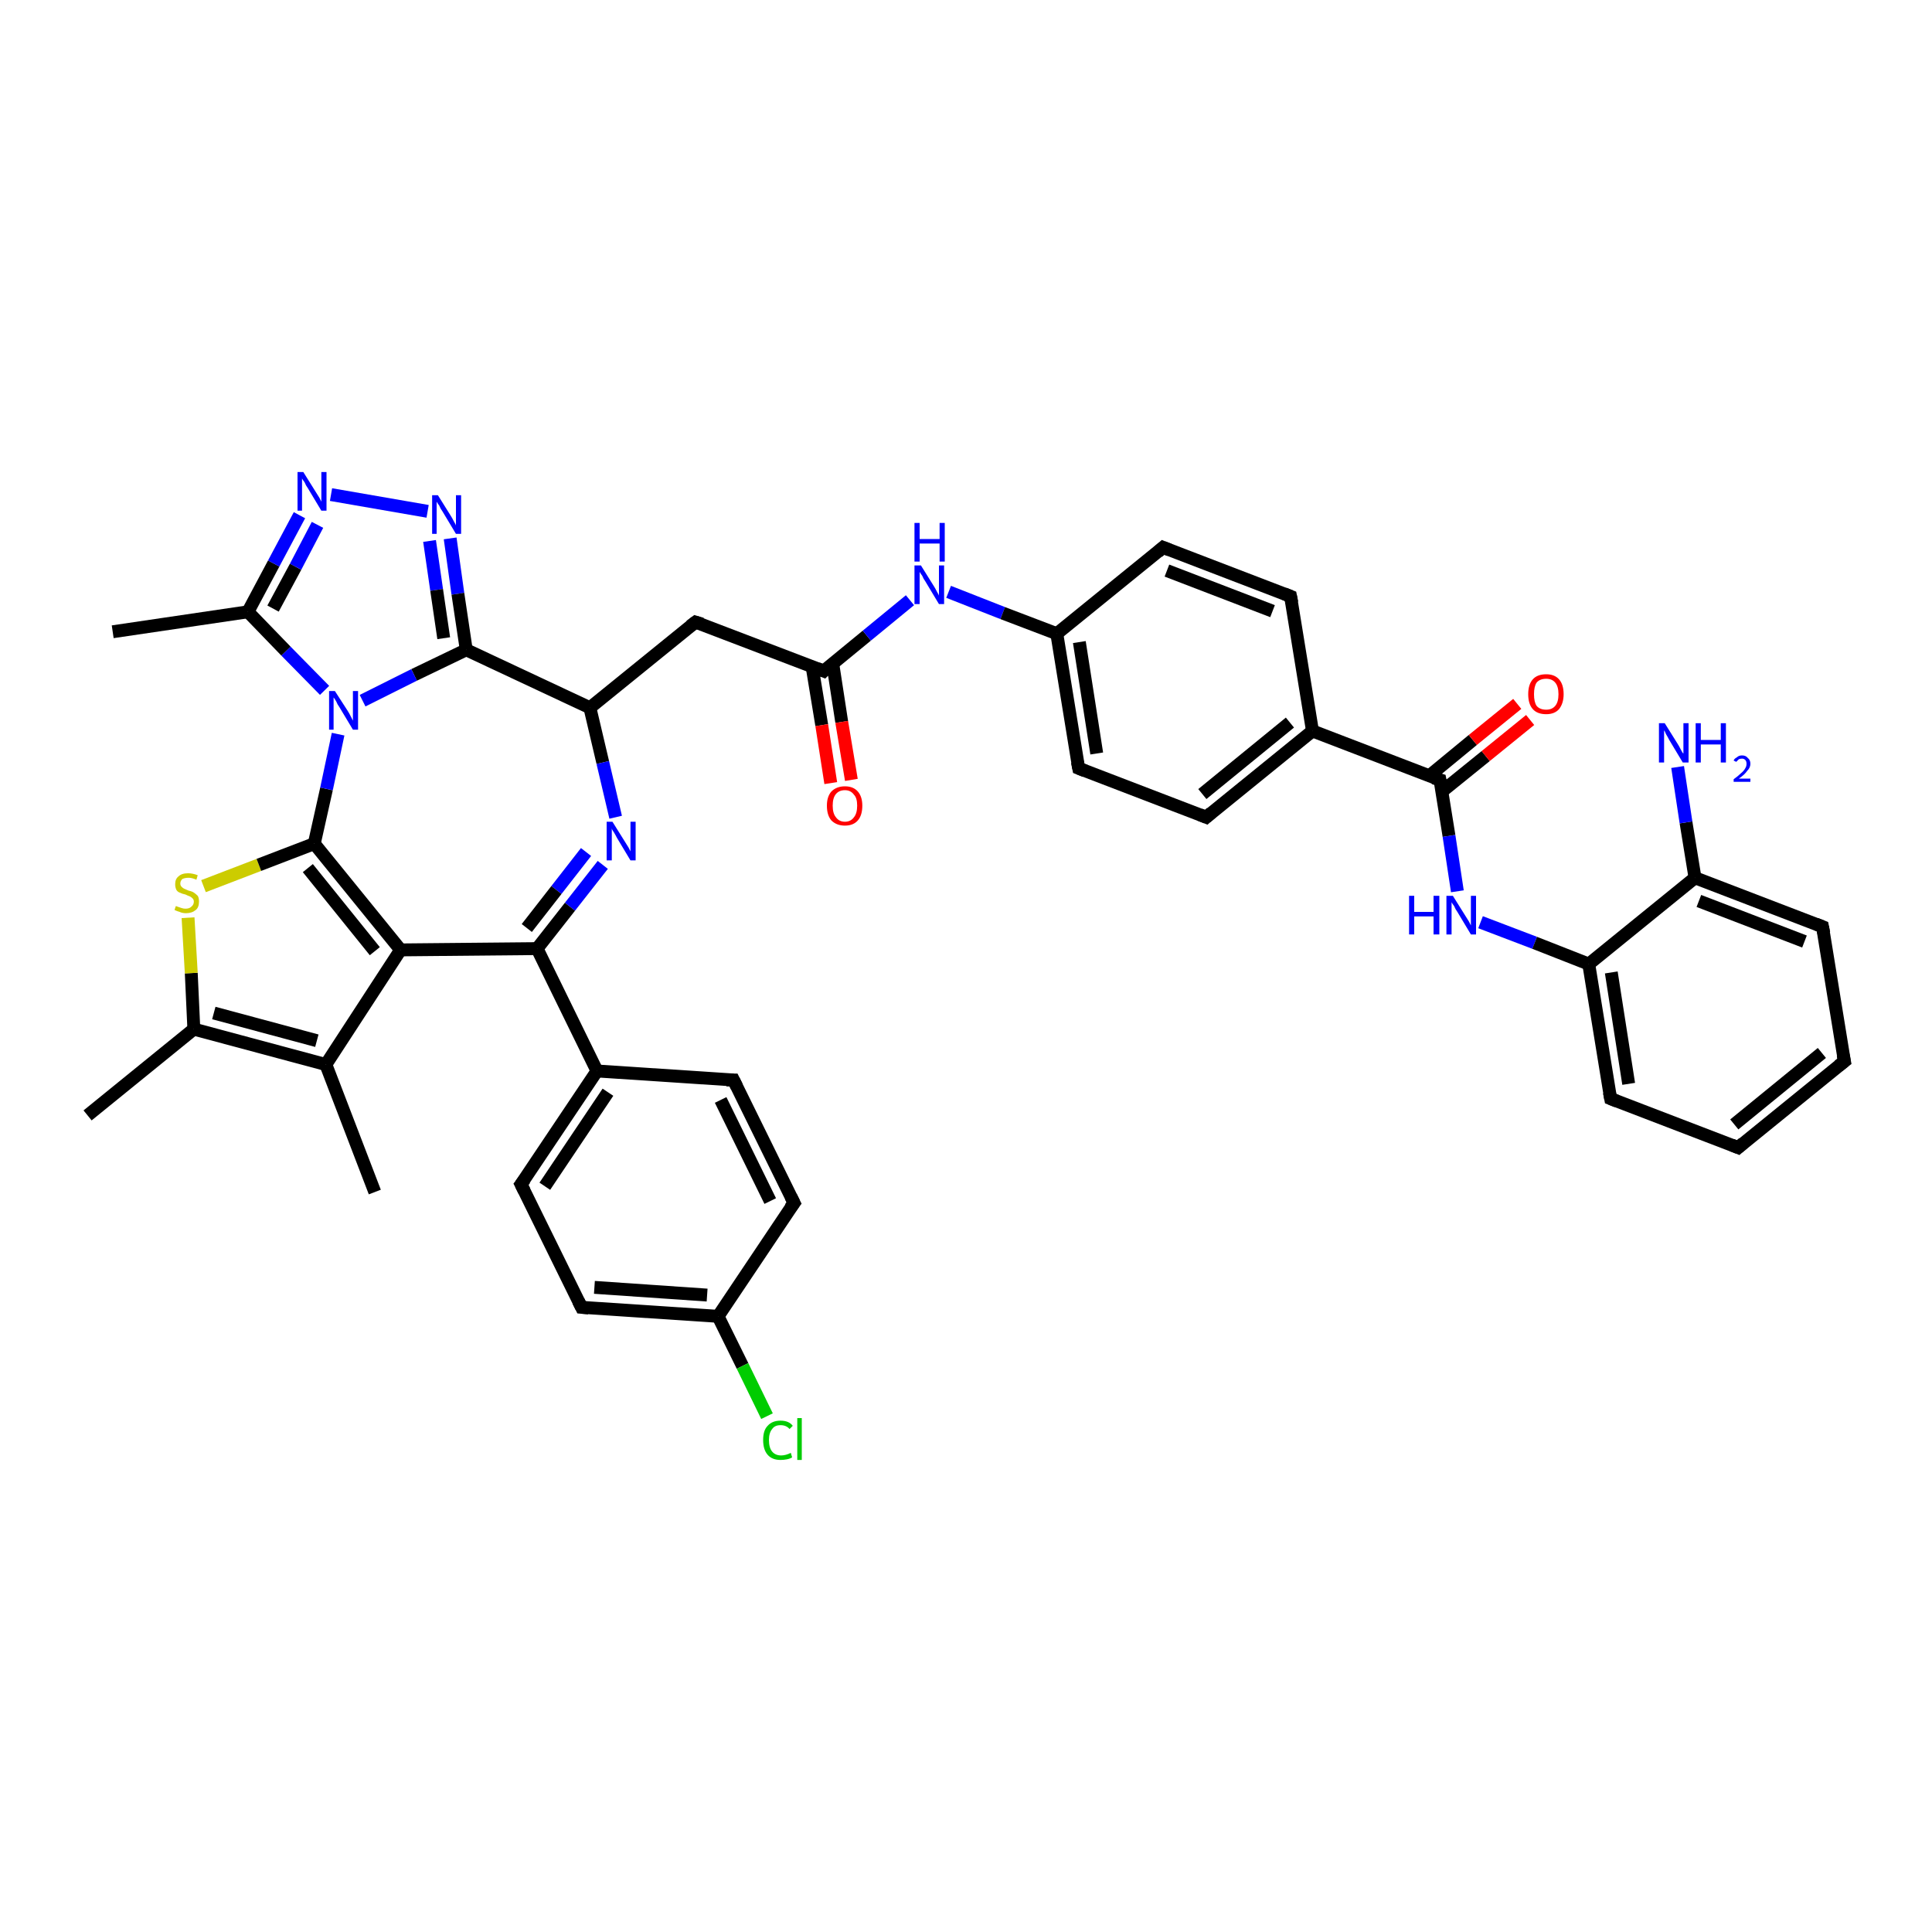 <?xml version='1.0' encoding='iso-8859-1'?>
<svg version='1.1' baseProfile='full'
              xmlns='http://www.w3.org/2000/svg'
                      xmlns:rdkit='http://www.rdkit.org/xml'
                      xmlns:xlink='http://www.w3.org/1999/xlink'
                  xml:space='preserve'
width='300px' height='300px' viewBox='0 0 300 300'>
<!-- END OF HEADER -->
<rect style='opacity:1.0;fill:#FFFFFF;stroke:none' width='300.0' height='300.0' x='0.0' y='0.0'> </rect>
<path class='bond-0 atom-0 atom-1' d='M 13.6,173.2 L 30.1,159.8' style='fill:none;fill-rule:evenodd;stroke:#000000;stroke-width:2.0px;stroke-linecap:butt;stroke-linejoin:miter;stroke-opacity:1' />
<path class='bond-1 atom-1 atom-2' d='M 30.1,159.8 L 29.7,151.1' style='fill:none;fill-rule:evenodd;stroke:#000000;stroke-width:2.0px;stroke-linecap:butt;stroke-linejoin:miter;stroke-opacity:1' />
<path class='bond-1 atom-1 atom-2' d='M 29.7,151.1 L 29.2,142.5' style='fill:none;fill-rule:evenodd;stroke:#CCCC00;stroke-width:2.0px;stroke-linecap:butt;stroke-linejoin:miter;stroke-opacity:1' />
<path class='bond-2 atom-2 atom-3' d='M 31.6,137.6 L 40.2,134.3' style='fill:none;fill-rule:evenodd;stroke:#CCCC00;stroke-width:2.0px;stroke-linecap:butt;stroke-linejoin:miter;stroke-opacity:1' />
<path class='bond-2 atom-2 atom-3' d='M 40.2,134.3 L 48.8,131.0' style='fill:none;fill-rule:evenodd;stroke:#000000;stroke-width:2.0px;stroke-linecap:butt;stroke-linejoin:miter;stroke-opacity:1' />
<path class='bond-3 atom-3 atom-4' d='M 48.8,131.0 L 50.7,122.5' style='fill:none;fill-rule:evenodd;stroke:#000000;stroke-width:2.0px;stroke-linecap:butt;stroke-linejoin:miter;stroke-opacity:1' />
<path class='bond-3 atom-3 atom-4' d='M 50.7,122.5 L 52.5,114.0' style='fill:none;fill-rule:evenodd;stroke:#0000FF;stroke-width:2.0px;stroke-linecap:butt;stroke-linejoin:miter;stroke-opacity:1' />
<path class='bond-4 atom-4 atom-5' d='M 50.4,107.2 L 44.4,101.1' style='fill:none;fill-rule:evenodd;stroke:#0000FF;stroke-width:2.0px;stroke-linecap:butt;stroke-linejoin:miter;stroke-opacity:1' />
<path class='bond-4 atom-4 atom-5' d='M 44.4,101.1 L 38.5,95.0' style='fill:none;fill-rule:evenodd;stroke:#000000;stroke-width:2.0px;stroke-linecap:butt;stroke-linejoin:miter;stroke-opacity:1' />
<path class='bond-5 atom-5 atom-6' d='M 38.5,95.0 L 17.5,98.1' style='fill:none;fill-rule:evenodd;stroke:#000000;stroke-width:2.0px;stroke-linecap:butt;stroke-linejoin:miter;stroke-opacity:1' />
<path class='bond-6 atom-5 atom-7' d='M 38.5,95.0 L 42.5,87.5' style='fill:none;fill-rule:evenodd;stroke:#000000;stroke-width:2.0px;stroke-linecap:butt;stroke-linejoin:miter;stroke-opacity:1' />
<path class='bond-6 atom-5 atom-7' d='M 42.5,87.5 L 46.5,80.0' style='fill:none;fill-rule:evenodd;stroke:#0000FF;stroke-width:2.0px;stroke-linecap:butt;stroke-linejoin:miter;stroke-opacity:1' />
<path class='bond-6 atom-5 atom-7' d='M 42.4,94.5 L 45.9,88.0' style='fill:none;fill-rule:evenodd;stroke:#000000;stroke-width:2.0px;stroke-linecap:butt;stroke-linejoin:miter;stroke-opacity:1' />
<path class='bond-6 atom-5 atom-7' d='M 45.9,88.0 L 49.3,81.5' style='fill:none;fill-rule:evenodd;stroke:#0000FF;stroke-width:2.0px;stroke-linecap:butt;stroke-linejoin:miter;stroke-opacity:1' />
<path class='bond-7 atom-7 atom-8' d='M 51.4,76.8 L 66.4,79.4' style='fill:none;fill-rule:evenodd;stroke:#0000FF;stroke-width:2.0px;stroke-linecap:butt;stroke-linejoin:miter;stroke-opacity:1' />
<path class='bond-8 atom-8 atom-9' d='M 69.9,83.6 L 71.1,92.2' style='fill:none;fill-rule:evenodd;stroke:#0000FF;stroke-width:2.0px;stroke-linecap:butt;stroke-linejoin:miter;stroke-opacity:1' />
<path class='bond-8 atom-8 atom-9' d='M 71.1,92.2 L 72.4,100.9' style='fill:none;fill-rule:evenodd;stroke:#000000;stroke-width:2.0px;stroke-linecap:butt;stroke-linejoin:miter;stroke-opacity:1' />
<path class='bond-8 atom-8 atom-9' d='M 66.7,84.0 L 67.8,91.6' style='fill:none;fill-rule:evenodd;stroke:#0000FF;stroke-width:2.0px;stroke-linecap:butt;stroke-linejoin:miter;stroke-opacity:1' />
<path class='bond-8 atom-8 atom-9' d='M 67.8,91.6 L 68.9,99.1' style='fill:none;fill-rule:evenodd;stroke:#000000;stroke-width:2.0px;stroke-linecap:butt;stroke-linejoin:miter;stroke-opacity:1' />
<path class='bond-9 atom-9 atom-10' d='M 72.4,100.9 L 91.6,109.9' style='fill:none;fill-rule:evenodd;stroke:#000000;stroke-width:2.0px;stroke-linecap:butt;stroke-linejoin:miter;stroke-opacity:1' />
<path class='bond-10 atom-10 atom-11' d='M 91.6,109.9 L 108.0,96.6' style='fill:none;fill-rule:evenodd;stroke:#000000;stroke-width:2.0px;stroke-linecap:butt;stroke-linejoin:miter;stroke-opacity:1' />
<path class='bond-11 atom-11 atom-12' d='M 108.0,96.6 L 127.9,104.2' style='fill:none;fill-rule:evenodd;stroke:#000000;stroke-width:2.0px;stroke-linecap:butt;stroke-linejoin:miter;stroke-opacity:1' />
<path class='bond-12 atom-12 atom-13' d='M 126.1,103.5 L 127.6,112.6' style='fill:none;fill-rule:evenodd;stroke:#000000;stroke-width:2.0px;stroke-linecap:butt;stroke-linejoin:miter;stroke-opacity:1' />
<path class='bond-12 atom-12 atom-13' d='M 127.6,112.6 L 129.0,121.6' style='fill:none;fill-rule:evenodd;stroke:#FF0000;stroke-width:2.0px;stroke-linecap:butt;stroke-linejoin:miter;stroke-opacity:1' />
<path class='bond-12 atom-12 atom-13' d='M 129.3,103.0 L 130.7,112.1' style='fill:none;fill-rule:evenodd;stroke:#000000;stroke-width:2.0px;stroke-linecap:butt;stroke-linejoin:miter;stroke-opacity:1' />
<path class='bond-12 atom-12 atom-13' d='M 130.7,112.1 L 132.2,121.1' style='fill:none;fill-rule:evenodd;stroke:#FF0000;stroke-width:2.0px;stroke-linecap:butt;stroke-linejoin:miter;stroke-opacity:1' />
<path class='bond-13 atom-12 atom-14' d='M 127.9,104.2 L 134.6,98.7' style='fill:none;fill-rule:evenodd;stroke:#000000;stroke-width:2.0px;stroke-linecap:butt;stroke-linejoin:miter;stroke-opacity:1' />
<path class='bond-13 atom-12 atom-14' d='M 134.6,98.7 L 141.3,93.2' style='fill:none;fill-rule:evenodd;stroke:#0000FF;stroke-width:2.0px;stroke-linecap:butt;stroke-linejoin:miter;stroke-opacity:1' />
<path class='bond-14 atom-14 atom-15' d='M 147.3,91.9 L 155.7,95.2' style='fill:none;fill-rule:evenodd;stroke:#0000FF;stroke-width:2.0px;stroke-linecap:butt;stroke-linejoin:miter;stroke-opacity:1' />
<path class='bond-14 atom-14 atom-15' d='M 155.7,95.2 L 164.1,98.4' style='fill:none;fill-rule:evenodd;stroke:#000000;stroke-width:2.0px;stroke-linecap:butt;stroke-linejoin:miter;stroke-opacity:1' />
<path class='bond-15 atom-15 atom-16' d='M 164.1,98.4 L 167.5,119.3' style='fill:none;fill-rule:evenodd;stroke:#000000;stroke-width:2.0px;stroke-linecap:butt;stroke-linejoin:miter;stroke-opacity:1' />
<path class='bond-15 atom-15 atom-16' d='M 167.6,99.7 L 170.3,117.0' style='fill:none;fill-rule:evenodd;stroke:#000000;stroke-width:2.0px;stroke-linecap:butt;stroke-linejoin:miter;stroke-opacity:1' />
<path class='bond-16 atom-16 atom-17' d='M 167.5,119.3 L 187.3,126.9' style='fill:none;fill-rule:evenodd;stroke:#000000;stroke-width:2.0px;stroke-linecap:butt;stroke-linejoin:miter;stroke-opacity:1' />
<path class='bond-17 atom-17 atom-18' d='M 187.3,126.9 L 203.8,113.5' style='fill:none;fill-rule:evenodd;stroke:#000000;stroke-width:2.0px;stroke-linecap:butt;stroke-linejoin:miter;stroke-opacity:1' />
<path class='bond-17 atom-17 atom-18' d='M 186.7,123.3 L 200.3,112.2' style='fill:none;fill-rule:evenodd;stroke:#000000;stroke-width:2.0px;stroke-linecap:butt;stroke-linejoin:miter;stroke-opacity:1' />
<path class='bond-18 atom-18 atom-19' d='M 203.8,113.5 L 200.4,92.6' style='fill:none;fill-rule:evenodd;stroke:#000000;stroke-width:2.0px;stroke-linecap:butt;stroke-linejoin:miter;stroke-opacity:1' />
<path class='bond-19 atom-19 atom-20' d='M 200.4,92.6 L 180.6,85.0' style='fill:none;fill-rule:evenodd;stroke:#000000;stroke-width:2.0px;stroke-linecap:butt;stroke-linejoin:miter;stroke-opacity:1' />
<path class='bond-19 atom-19 atom-20' d='M 197.6,94.9 L 181.2,88.6' style='fill:none;fill-rule:evenodd;stroke:#000000;stroke-width:2.0px;stroke-linecap:butt;stroke-linejoin:miter;stroke-opacity:1' />
<path class='bond-20 atom-18 atom-21' d='M 203.8,113.5 L 223.6,121.1' style='fill:none;fill-rule:evenodd;stroke:#000000;stroke-width:2.0px;stroke-linecap:butt;stroke-linejoin:miter;stroke-opacity:1' />
<path class='bond-21 atom-21 atom-22' d='M 223.9,122.9 L 230.7,117.4' style='fill:none;fill-rule:evenodd;stroke:#000000;stroke-width:2.0px;stroke-linecap:butt;stroke-linejoin:miter;stroke-opacity:1' />
<path class='bond-21 atom-21 atom-22' d='M 230.7,117.4 L 237.6,111.8' style='fill:none;fill-rule:evenodd;stroke:#FF0000;stroke-width:2.0px;stroke-linecap:butt;stroke-linejoin:miter;stroke-opacity:1' />
<path class='bond-21 atom-21 atom-22' d='M 221.9,120.5 L 228.7,114.9' style='fill:none;fill-rule:evenodd;stroke:#000000;stroke-width:2.0px;stroke-linecap:butt;stroke-linejoin:miter;stroke-opacity:1' />
<path class='bond-21 atom-21 atom-22' d='M 228.7,114.9 L 235.6,109.3' style='fill:none;fill-rule:evenodd;stroke:#FF0000;stroke-width:2.0px;stroke-linecap:butt;stroke-linejoin:miter;stroke-opacity:1' />
<path class='bond-22 atom-21 atom-23' d='M 223.6,121.1 L 225.0,129.8' style='fill:none;fill-rule:evenodd;stroke:#000000;stroke-width:2.0px;stroke-linecap:butt;stroke-linejoin:miter;stroke-opacity:1' />
<path class='bond-22 atom-21 atom-23' d='M 225.0,129.8 L 226.3,138.4' style='fill:none;fill-rule:evenodd;stroke:#0000FF;stroke-width:2.0px;stroke-linecap:butt;stroke-linejoin:miter;stroke-opacity:1' />
<path class='bond-23 atom-23 atom-24' d='M 229.9,143.2 L 238.3,146.4' style='fill:none;fill-rule:evenodd;stroke:#0000FF;stroke-width:2.0px;stroke-linecap:butt;stroke-linejoin:miter;stroke-opacity:1' />
<path class='bond-23 atom-23 atom-24' d='M 238.3,146.4 L 246.7,149.7' style='fill:none;fill-rule:evenodd;stroke:#000000;stroke-width:2.0px;stroke-linecap:butt;stroke-linejoin:miter;stroke-opacity:1' />
<path class='bond-24 atom-24 atom-25' d='M 246.7,149.7 L 250.1,170.6' style='fill:none;fill-rule:evenodd;stroke:#000000;stroke-width:2.0px;stroke-linecap:butt;stroke-linejoin:miter;stroke-opacity:1' />
<path class='bond-24 atom-24 atom-25' d='M 250.2,151.0 L 252.9,168.3' style='fill:none;fill-rule:evenodd;stroke:#000000;stroke-width:2.0px;stroke-linecap:butt;stroke-linejoin:miter;stroke-opacity:1' />
<path class='bond-25 atom-25 atom-26' d='M 250.1,170.6 L 269.9,178.2' style='fill:none;fill-rule:evenodd;stroke:#000000;stroke-width:2.0px;stroke-linecap:butt;stroke-linejoin:miter;stroke-opacity:1' />
<path class='bond-26 atom-26 atom-27' d='M 269.9,178.2 L 286.4,164.8' style='fill:none;fill-rule:evenodd;stroke:#000000;stroke-width:2.0px;stroke-linecap:butt;stroke-linejoin:miter;stroke-opacity:1' />
<path class='bond-26 atom-26 atom-27' d='M 269.3,174.6 L 282.9,163.5' style='fill:none;fill-rule:evenodd;stroke:#000000;stroke-width:2.0px;stroke-linecap:butt;stroke-linejoin:miter;stroke-opacity:1' />
<path class='bond-27 atom-27 atom-28' d='M 286.4,164.8 L 283.0,143.9' style='fill:none;fill-rule:evenodd;stroke:#000000;stroke-width:2.0px;stroke-linecap:butt;stroke-linejoin:miter;stroke-opacity:1' />
<path class='bond-28 atom-28 atom-29' d='M 283.0,143.9 L 263.2,136.3' style='fill:none;fill-rule:evenodd;stroke:#000000;stroke-width:2.0px;stroke-linecap:butt;stroke-linejoin:miter;stroke-opacity:1' />
<path class='bond-28 atom-28 atom-29' d='M 280.2,146.2 L 263.8,139.9' style='fill:none;fill-rule:evenodd;stroke:#000000;stroke-width:2.0px;stroke-linecap:butt;stroke-linejoin:miter;stroke-opacity:1' />
<path class='bond-29 atom-29 atom-30' d='M 263.2,136.3 L 261.8,127.7' style='fill:none;fill-rule:evenodd;stroke:#000000;stroke-width:2.0px;stroke-linecap:butt;stroke-linejoin:miter;stroke-opacity:1' />
<path class='bond-29 atom-29 atom-30' d='M 261.8,127.7 L 260.5,119.1' style='fill:none;fill-rule:evenodd;stroke:#0000FF;stroke-width:2.0px;stroke-linecap:butt;stroke-linejoin:miter;stroke-opacity:1' />
<path class='bond-30 atom-10 atom-31' d='M 91.6,109.9 L 93.6,118.4' style='fill:none;fill-rule:evenodd;stroke:#000000;stroke-width:2.0px;stroke-linecap:butt;stroke-linejoin:miter;stroke-opacity:1' />
<path class='bond-30 atom-10 atom-31' d='M 93.6,118.4 L 95.6,126.9' style='fill:none;fill-rule:evenodd;stroke:#0000FF;stroke-width:2.0px;stroke-linecap:butt;stroke-linejoin:miter;stroke-opacity:1' />
<path class='bond-31 atom-31 atom-32' d='M 93.6,134.3 L 88.5,140.8' style='fill:none;fill-rule:evenodd;stroke:#0000FF;stroke-width:2.0px;stroke-linecap:butt;stroke-linejoin:miter;stroke-opacity:1' />
<path class='bond-31 atom-31 atom-32' d='M 88.5,140.8 L 83.4,147.3' style='fill:none;fill-rule:evenodd;stroke:#000000;stroke-width:2.0px;stroke-linecap:butt;stroke-linejoin:miter;stroke-opacity:1' />
<path class='bond-31 atom-31 atom-32' d='M 91.0,132.3 L 86.4,138.2' style='fill:none;fill-rule:evenodd;stroke:#0000FF;stroke-width:2.0px;stroke-linecap:butt;stroke-linejoin:miter;stroke-opacity:1' />
<path class='bond-31 atom-31 atom-32' d='M 86.4,138.2 L 81.8,144.1' style='fill:none;fill-rule:evenodd;stroke:#000000;stroke-width:2.0px;stroke-linecap:butt;stroke-linejoin:miter;stroke-opacity:1' />
<path class='bond-32 atom-32 atom-33' d='M 83.4,147.3 L 92.7,166.3' style='fill:none;fill-rule:evenodd;stroke:#000000;stroke-width:2.0px;stroke-linecap:butt;stroke-linejoin:miter;stroke-opacity:1' />
<path class='bond-33 atom-33 atom-34' d='M 92.7,166.3 L 80.9,183.9' style='fill:none;fill-rule:evenodd;stroke:#000000;stroke-width:2.0px;stroke-linecap:butt;stroke-linejoin:miter;stroke-opacity:1' />
<path class='bond-33 atom-33 atom-34' d='M 94.4,169.6 L 84.6,184.2' style='fill:none;fill-rule:evenodd;stroke:#000000;stroke-width:2.0px;stroke-linecap:butt;stroke-linejoin:miter;stroke-opacity:1' />
<path class='bond-34 atom-34 atom-35' d='M 80.9,183.9 L 90.3,203.0' style='fill:none;fill-rule:evenodd;stroke:#000000;stroke-width:2.0px;stroke-linecap:butt;stroke-linejoin:miter;stroke-opacity:1' />
<path class='bond-35 atom-35 atom-36' d='M 90.3,203.0 L 111.5,204.4' style='fill:none;fill-rule:evenodd;stroke:#000000;stroke-width:2.0px;stroke-linecap:butt;stroke-linejoin:miter;stroke-opacity:1' />
<path class='bond-35 atom-35 atom-36' d='M 92.3,199.9 L 109.8,201.1' style='fill:none;fill-rule:evenodd;stroke:#000000;stroke-width:2.0px;stroke-linecap:butt;stroke-linejoin:miter;stroke-opacity:1' />
<path class='bond-36 atom-36 atom-37' d='M 111.5,204.4 L 115.3,212.1' style='fill:none;fill-rule:evenodd;stroke:#000000;stroke-width:2.0px;stroke-linecap:butt;stroke-linejoin:miter;stroke-opacity:1' />
<path class='bond-36 atom-36 atom-37' d='M 115.3,212.1 L 119.1,219.9' style='fill:none;fill-rule:evenodd;stroke:#00CC00;stroke-width:2.0px;stroke-linecap:butt;stroke-linejoin:miter;stroke-opacity:1' />
<path class='bond-37 atom-36 atom-38' d='M 111.5,204.4 L 123.3,186.8' style='fill:none;fill-rule:evenodd;stroke:#000000;stroke-width:2.0px;stroke-linecap:butt;stroke-linejoin:miter;stroke-opacity:1' />
<path class='bond-38 atom-38 atom-39' d='M 123.3,186.8 L 113.9,167.7' style='fill:none;fill-rule:evenodd;stroke:#000000;stroke-width:2.0px;stroke-linecap:butt;stroke-linejoin:miter;stroke-opacity:1' />
<path class='bond-38 atom-38 atom-39' d='M 119.6,186.5 L 111.9,170.8' style='fill:none;fill-rule:evenodd;stroke:#000000;stroke-width:2.0px;stroke-linecap:butt;stroke-linejoin:miter;stroke-opacity:1' />
<path class='bond-39 atom-32 atom-40' d='M 83.4,147.3 L 62.2,147.5' style='fill:none;fill-rule:evenodd;stroke:#000000;stroke-width:2.0px;stroke-linecap:butt;stroke-linejoin:miter;stroke-opacity:1' />
<path class='bond-40 atom-40 atom-41' d='M 62.2,147.5 L 50.6,165.3' style='fill:none;fill-rule:evenodd;stroke:#000000;stroke-width:2.0px;stroke-linecap:butt;stroke-linejoin:miter;stroke-opacity:1' />
<path class='bond-41 atom-41 atom-42' d='M 50.6,165.3 L 58.2,185.1' style='fill:none;fill-rule:evenodd;stroke:#000000;stroke-width:2.0px;stroke-linecap:butt;stroke-linejoin:miter;stroke-opacity:1' />
<path class='bond-42 atom-41 atom-1' d='M 50.6,165.3 L 30.1,159.8' style='fill:none;fill-rule:evenodd;stroke:#000000;stroke-width:2.0px;stroke-linecap:butt;stroke-linejoin:miter;stroke-opacity:1' />
<path class='bond-42 atom-41 atom-1' d='M 49.2,161.6 L 33.2,157.3' style='fill:none;fill-rule:evenodd;stroke:#000000;stroke-width:2.0px;stroke-linecap:butt;stroke-linejoin:miter;stroke-opacity:1' />
<path class='bond-43 atom-40 atom-3' d='M 62.2,147.5 L 48.8,131.0' style='fill:none;fill-rule:evenodd;stroke:#000000;stroke-width:2.0px;stroke-linecap:butt;stroke-linejoin:miter;stroke-opacity:1' />
<path class='bond-43 atom-40 atom-3' d='M 58.2,147.7 L 47.8,134.8' style='fill:none;fill-rule:evenodd;stroke:#000000;stroke-width:2.0px;stroke-linecap:butt;stroke-linejoin:miter;stroke-opacity:1' />
<path class='bond-44 atom-9 atom-4' d='M 72.4,100.9 L 64.3,104.8' style='fill:none;fill-rule:evenodd;stroke:#000000;stroke-width:2.0px;stroke-linecap:butt;stroke-linejoin:miter;stroke-opacity:1' />
<path class='bond-44 atom-9 atom-4' d='M 64.3,104.8 L 56.3,108.8' style='fill:none;fill-rule:evenodd;stroke:#0000FF;stroke-width:2.0px;stroke-linecap:butt;stroke-linejoin:miter;stroke-opacity:1' />
<path class='bond-45 atom-20 atom-15' d='M 180.6,85.0 L 164.1,98.4' style='fill:none;fill-rule:evenodd;stroke:#000000;stroke-width:2.0px;stroke-linecap:butt;stroke-linejoin:miter;stroke-opacity:1' />
<path class='bond-46 atom-29 atom-24' d='M 263.2,136.3 L 246.7,149.7' style='fill:none;fill-rule:evenodd;stroke:#000000;stroke-width:2.0px;stroke-linecap:butt;stroke-linejoin:miter;stroke-opacity:1' />
<path class='bond-47 atom-39 atom-33' d='M 113.9,167.7 L 92.7,166.3' style='fill:none;fill-rule:evenodd;stroke:#000000;stroke-width:2.0px;stroke-linecap:butt;stroke-linejoin:miter;stroke-opacity:1' />
<path d='M 107.2,97.2 L 108.0,96.6 L 109.0,96.9' style='fill:none;stroke:#000000;stroke-width:2.0px;stroke-linecap:butt;stroke-linejoin:miter;stroke-opacity:1;' />
<path d='M 126.9,103.8 L 127.9,104.2 L 128.2,103.9' style='fill:none;stroke:#000000;stroke-width:2.0px;stroke-linecap:butt;stroke-linejoin:miter;stroke-opacity:1;' />
<path d='M 167.3,118.3 L 167.5,119.3 L 168.5,119.7' style='fill:none;stroke:#000000;stroke-width:2.0px;stroke-linecap:butt;stroke-linejoin:miter;stroke-opacity:1;' />
<path d='M 186.3,126.5 L 187.3,126.9 L 188.1,126.2' style='fill:none;stroke:#000000;stroke-width:2.0px;stroke-linecap:butt;stroke-linejoin:miter;stroke-opacity:1;' />
<path d='M 200.6,93.6 L 200.4,92.6 L 199.4,92.2' style='fill:none;stroke:#000000;stroke-width:2.0px;stroke-linecap:butt;stroke-linejoin:miter;stroke-opacity:1;' />
<path d='M 181.6,85.4 L 180.6,85.0 L 179.8,85.7' style='fill:none;stroke:#000000;stroke-width:2.0px;stroke-linecap:butt;stroke-linejoin:miter;stroke-opacity:1;' />
<path d='M 222.6,120.8 L 223.6,121.1 L 223.7,121.6' style='fill:none;stroke:#000000;stroke-width:2.0px;stroke-linecap:butt;stroke-linejoin:miter;stroke-opacity:1;' />
<path d='M 249.9,169.6 L 250.1,170.6 L 251.1,171.0' style='fill:none;stroke:#000000;stroke-width:2.0px;stroke-linecap:butt;stroke-linejoin:miter;stroke-opacity:1;' />
<path d='M 268.9,177.8 L 269.9,178.2 L 270.7,177.5' style='fill:none;stroke:#000000;stroke-width:2.0px;stroke-linecap:butt;stroke-linejoin:miter;stroke-opacity:1;' />
<path d='M 285.5,165.5 L 286.4,164.8 L 286.2,163.8' style='fill:none;stroke:#000000;stroke-width:2.0px;stroke-linecap:butt;stroke-linejoin:miter;stroke-opacity:1;' />
<path d='M 283.2,144.9 L 283.0,143.9 L 282.0,143.5' style='fill:none;stroke:#000000;stroke-width:2.0px;stroke-linecap:butt;stroke-linejoin:miter;stroke-opacity:1;' />
<path d='M 81.5,183.1 L 80.9,183.9 L 81.4,184.9' style='fill:none;stroke:#000000;stroke-width:2.0px;stroke-linecap:butt;stroke-linejoin:miter;stroke-opacity:1;' />
<path d='M 89.8,202.0 L 90.3,203.0 L 91.4,203.1' style='fill:none;stroke:#000000;stroke-width:2.0px;stroke-linecap:butt;stroke-linejoin:miter;stroke-opacity:1;' />
<path d='M 122.7,187.6 L 123.3,186.8 L 122.8,185.8' style='fill:none;stroke:#000000;stroke-width:2.0px;stroke-linecap:butt;stroke-linejoin:miter;stroke-opacity:1;' />
<path d='M 114.4,168.7 L 113.9,167.7 L 112.8,167.7' style='fill:none;stroke:#000000;stroke-width:2.0px;stroke-linecap:butt;stroke-linejoin:miter;stroke-opacity:1;' />
<path class='atom-2' d='M 27.3 140.7
Q 27.4 140.7, 27.6 140.8
Q 27.9 140.9, 28.2 141.0
Q 28.5 141.1, 28.8 141.1
Q 29.4 141.1, 29.7 140.8
Q 30.1 140.5, 30.1 140.0
Q 30.1 139.7, 29.9 139.5
Q 29.7 139.3, 29.5 139.2
Q 29.2 139.1, 28.8 138.9
Q 28.3 138.8, 27.9 138.6
Q 27.6 138.5, 27.4 138.2
Q 27.2 137.8, 27.2 137.3
Q 27.2 136.5, 27.7 136.1
Q 28.2 135.6, 29.2 135.6
Q 29.9 135.6, 30.7 135.9
L 30.5 136.6
Q 29.8 136.3, 29.3 136.3
Q 28.7 136.3, 28.3 136.5
Q 28.0 136.8, 28.0 137.2
Q 28.0 137.5, 28.2 137.7
Q 28.4 137.9, 28.6 138.0
Q 28.8 138.1, 29.3 138.3
Q 29.8 138.4, 30.1 138.6
Q 30.4 138.8, 30.7 139.1
Q 30.9 139.4, 30.9 140.0
Q 30.9 140.9, 30.4 141.3
Q 29.8 141.8, 28.9 141.8
Q 28.3 141.8, 27.9 141.6
Q 27.5 141.5, 27.1 141.3
L 27.3 140.7
' fill='#CCCC00'/>
<path class='atom-4' d='M 52.0 107.3
L 54.0 110.4
Q 54.2 110.7, 54.5 111.3
Q 54.8 111.9, 54.8 111.9
L 54.8 107.3
L 55.6 107.3
L 55.6 113.3
L 54.8 113.3
L 52.7 109.8
Q 52.4 109.4, 52.2 108.9
Q 51.9 108.4, 51.8 108.3
L 51.8 113.3
L 51.1 113.3
L 51.1 107.3
L 52.0 107.3
' fill='#0000FF'/>
<path class='atom-7' d='M 47.1 73.3
L 49.1 76.5
Q 49.3 76.8, 49.6 77.3
Q 49.9 77.9, 49.9 77.9
L 49.9 73.3
L 50.7 73.3
L 50.7 79.3
L 49.9 79.3
L 47.8 75.8
Q 47.5 75.4, 47.3 74.9
Q 47.0 74.5, 46.9 74.3
L 46.9 79.3
L 46.2 79.3
L 46.2 73.3
L 47.1 73.3
' fill='#0000FF'/>
<path class='atom-8' d='M 68.0 76.9
L 70.0 80.1
Q 70.2 80.4, 70.5 81.0
Q 70.8 81.5, 70.8 81.6
L 70.8 76.9
L 71.6 76.9
L 71.6 82.9
L 70.8 82.9
L 68.7 79.4
Q 68.4 79.0, 68.2 78.5
Q 67.9 78.1, 67.8 77.9
L 67.8 82.9
L 67.1 82.9
L 67.1 76.9
L 68.0 76.9
' fill='#0000FF'/>
<path class='atom-13' d='M 128.4 125.1
Q 128.4 123.7, 129.1 122.9
Q 129.9 122.1, 131.2 122.1
Q 132.5 122.1, 133.2 122.9
Q 133.9 123.7, 133.9 125.1
Q 133.9 126.6, 133.2 127.4
Q 132.5 128.2, 131.2 128.2
Q 129.9 128.2, 129.1 127.4
Q 128.4 126.6, 128.4 125.1
M 131.2 127.6
Q 132.1 127.6, 132.6 126.9
Q 133.1 126.3, 133.1 125.1
Q 133.1 123.9, 132.6 123.4
Q 132.1 122.7, 131.2 122.7
Q 130.3 122.7, 129.8 123.3
Q 129.3 123.9, 129.3 125.1
Q 129.3 126.3, 129.8 126.9
Q 130.3 127.6, 131.2 127.6
' fill='#FF0000'/>
<path class='atom-14' d='M 143.0 87.8
L 145.0 91.0
Q 145.2 91.3, 145.5 91.9
Q 145.8 92.4, 145.8 92.5
L 145.8 87.8
L 146.6 87.8
L 146.6 93.8
L 145.8 93.8
L 143.7 90.3
Q 143.4 89.9, 143.2 89.4
Q 142.9 89.0, 142.8 88.8
L 142.8 93.8
L 142.0 93.8
L 142.0 87.8
L 143.0 87.8
' fill='#0000FF'/>
<path class='atom-14' d='M 142.0 81.2
L 142.8 81.2
L 142.8 83.7
L 145.9 83.7
L 145.9 81.2
L 146.7 81.2
L 146.7 87.2
L 145.9 87.2
L 145.9 84.4
L 142.8 84.4
L 142.8 87.2
L 142.0 87.2
L 142.0 81.2
' fill='#0000FF'/>
<path class='atom-22' d='M 237.3 107.8
Q 237.3 106.3, 238.0 105.5
Q 238.7 104.7, 240.1 104.7
Q 241.4 104.7, 242.1 105.5
Q 242.8 106.3, 242.8 107.8
Q 242.8 109.2, 242.1 110.1
Q 241.4 110.9, 240.1 110.9
Q 238.7 110.9, 238.0 110.1
Q 237.3 109.3, 237.3 107.8
M 240.1 110.2
Q 241.0 110.2, 241.5 109.6
Q 242.0 109.0, 242.0 107.8
Q 242.0 106.6, 241.5 106.0
Q 241.0 105.4, 240.1 105.4
Q 239.1 105.4, 238.6 106.0
Q 238.2 106.6, 238.2 107.8
Q 238.2 109.0, 238.6 109.6
Q 239.1 110.2, 240.1 110.2
' fill='#FF0000'/>
<path class='atom-23' d='M 218.8 139.1
L 219.6 139.1
L 219.6 141.6
L 222.6 141.6
L 222.6 139.1
L 223.5 139.1
L 223.5 145.1
L 222.6 145.1
L 222.6 142.3
L 219.6 142.3
L 219.6 145.1
L 218.8 145.1
L 218.8 139.1
' fill='#0000FF'/>
<path class='atom-23' d='M 225.6 139.1
L 227.6 142.3
Q 227.8 142.6, 228.1 143.1
Q 228.4 143.7, 228.4 143.7
L 228.4 139.1
L 229.2 139.1
L 229.2 145.1
L 228.4 145.1
L 226.3 141.6
Q 226.0 141.2, 225.8 140.7
Q 225.5 140.3, 225.4 140.1
L 225.4 145.1
L 224.6 145.1
L 224.6 139.1
L 225.6 139.1
' fill='#0000FF'/>
<path class='atom-30' d='M 258.5 112.3
L 260.5 115.5
Q 260.7 115.8, 261.0 116.4
Q 261.3 117.0, 261.4 117.0
L 261.4 112.3
L 262.2 112.3
L 262.2 118.4
L 261.3 118.4
L 259.2 114.9
Q 259.0 114.5, 258.7 114.0
Q 258.5 113.5, 258.4 113.4
L 258.4 118.4
L 257.6 118.4
L 257.6 112.3
L 258.5 112.3
' fill='#0000FF'/>
<path class='atom-30' d='M 263.3 112.3
L 264.1 112.3
L 264.1 114.9
L 267.2 114.9
L 267.2 112.3
L 268.0 112.3
L 268.0 118.4
L 267.2 118.4
L 267.2 115.6
L 264.1 115.6
L 264.1 118.4
L 263.3 118.4
L 263.3 112.3
' fill='#0000FF'/>
<path class='atom-30' d='M 269.2 118.1
Q 269.3 117.8, 269.7 117.6
Q 270.0 117.3, 270.5 117.3
Q 271.1 117.3, 271.4 117.7
Q 271.8 118.0, 271.8 118.6
Q 271.8 119.2, 271.3 119.7
Q 270.9 120.3, 270.0 120.9
L 271.8 120.9
L 271.8 121.4
L 269.2 121.4
L 269.2 121.0
Q 269.9 120.5, 270.3 120.1
Q 270.8 119.7, 271.0 119.3
Q 271.2 119.0, 271.2 118.6
Q 271.2 118.2, 271.0 118.0
Q 270.8 117.8, 270.5 117.8
Q 270.2 117.8, 270.0 117.9
Q 269.8 118.1, 269.6 118.3
L 269.2 118.1
' fill='#0000FF'/>
<path class='atom-31' d='M 95.1 127.6
L 97.1 130.8
Q 97.3 131.1, 97.6 131.6
Q 97.9 132.2, 97.9 132.2
L 97.9 127.6
L 98.7 127.6
L 98.7 133.6
L 97.9 133.6
L 95.8 130.1
Q 95.6 129.7, 95.3 129.2
Q 95.0 128.8, 95.0 128.6
L 95.0 133.6
L 94.2 133.6
L 94.2 127.6
L 95.1 127.6
' fill='#0000FF'/>
<path class='atom-37' d='M 118.5 223.6
Q 118.5 222.1, 119.2 221.4
Q 119.9 220.6, 121.2 220.6
Q 122.5 220.6, 123.1 221.4
L 122.6 221.9
Q 122.1 221.3, 121.2 221.3
Q 120.3 221.3, 119.9 221.9
Q 119.4 222.5, 119.4 223.6
Q 119.4 224.8, 119.9 225.4
Q 120.4 226.0, 121.3 226.0
Q 122.0 226.0, 122.8 225.6
L 123.0 226.3
Q 122.7 226.5, 122.2 226.6
Q 121.7 226.7, 121.2 226.7
Q 119.9 226.7, 119.2 225.9
Q 118.5 225.1, 118.5 223.6
' fill='#00CC00'/>
<path class='atom-37' d='M 123.8 220.2
L 124.5 220.2
L 124.5 226.7
L 123.8 226.7
L 123.8 220.2
' fill='#00CC00'/>
</svg>
